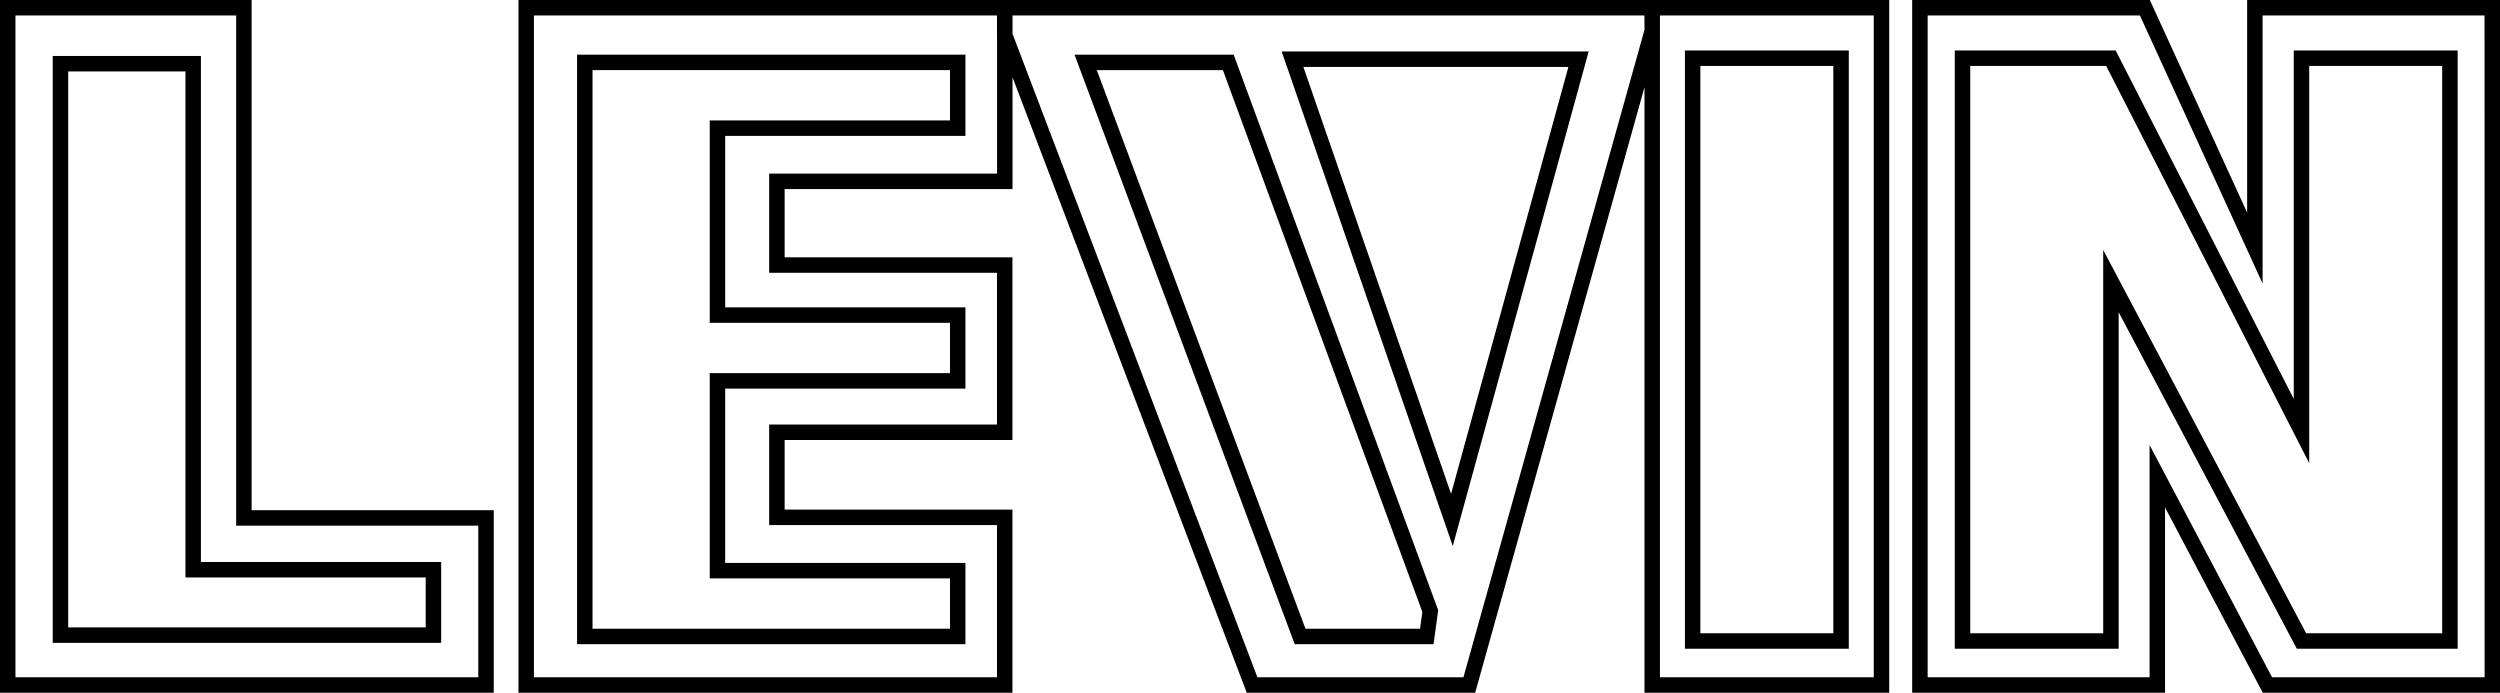 <svg xmlns="http://www.w3.org/2000/svg" viewBox="0 0 323.4 89.61"><defs><style>.a{fill:none;stroke:#000;stroke-miterlimit:10;stroke-width:2px;}</style></defs><path class="a" d="M7.93,3.08H38.48v66H69.8V90.69H7.93V3.08H38.48" transform="translate(-6.93 -2.08)"/><path class="a" d="M31.92,75.78H63v8.46H14.75V10.32H31.92Z" transform="translate(-6.93 -2.08)"/><path class="a" d="M245.09,9.61h-19.2V85h19.2Z" transform="translate(-6.93 -2.08)"/><path class="a" d="M323.85,9.61h-19.2V57.84L280,9.61h-19.2V85H280V38.44L304.65,85h19.2V9.61Z" transform="translate(-6.93 -2.08)"/><path class="a" d="M286.43,3.08" transform="translate(-6.93 -2.08)"/><path class="a" d="M329.33,3.08H298.62V34.17L284.39,3.08h-29.1V90.69H286v-27l14.24,27h29.1Z" transform="translate(-6.93 -2.08)"/><path class="a" d="M165.82,10.15H147.37l27.74,74.26H191.5l.45-3.28Z" transform="translate(-6.93 -2.08)"/><path class="a" d="M130.82,18.66H99.74V42.84h31.08v8.51H99.74V75.9h31.08v8.51H82.58V10.15h48.24Z" transform="translate(-6.93 -2.08)"/><path class="a" d="M250.32,3.08V90.69H220.66V3.08Zm-113.41,0V25.54H107.43V36.37H136.9V58H107.43V69H136.9V90.69H75V3.08Zm83.75,3L197,90.69h-28.1l-32-84.08V3.08h83.75Z" transform="translate(-6.93 -2.08)"/><path class="a" d="M194.75,69.34l16.38-59.6h-37Z" transform="translate(-6.93 -2.08)"/></svg>